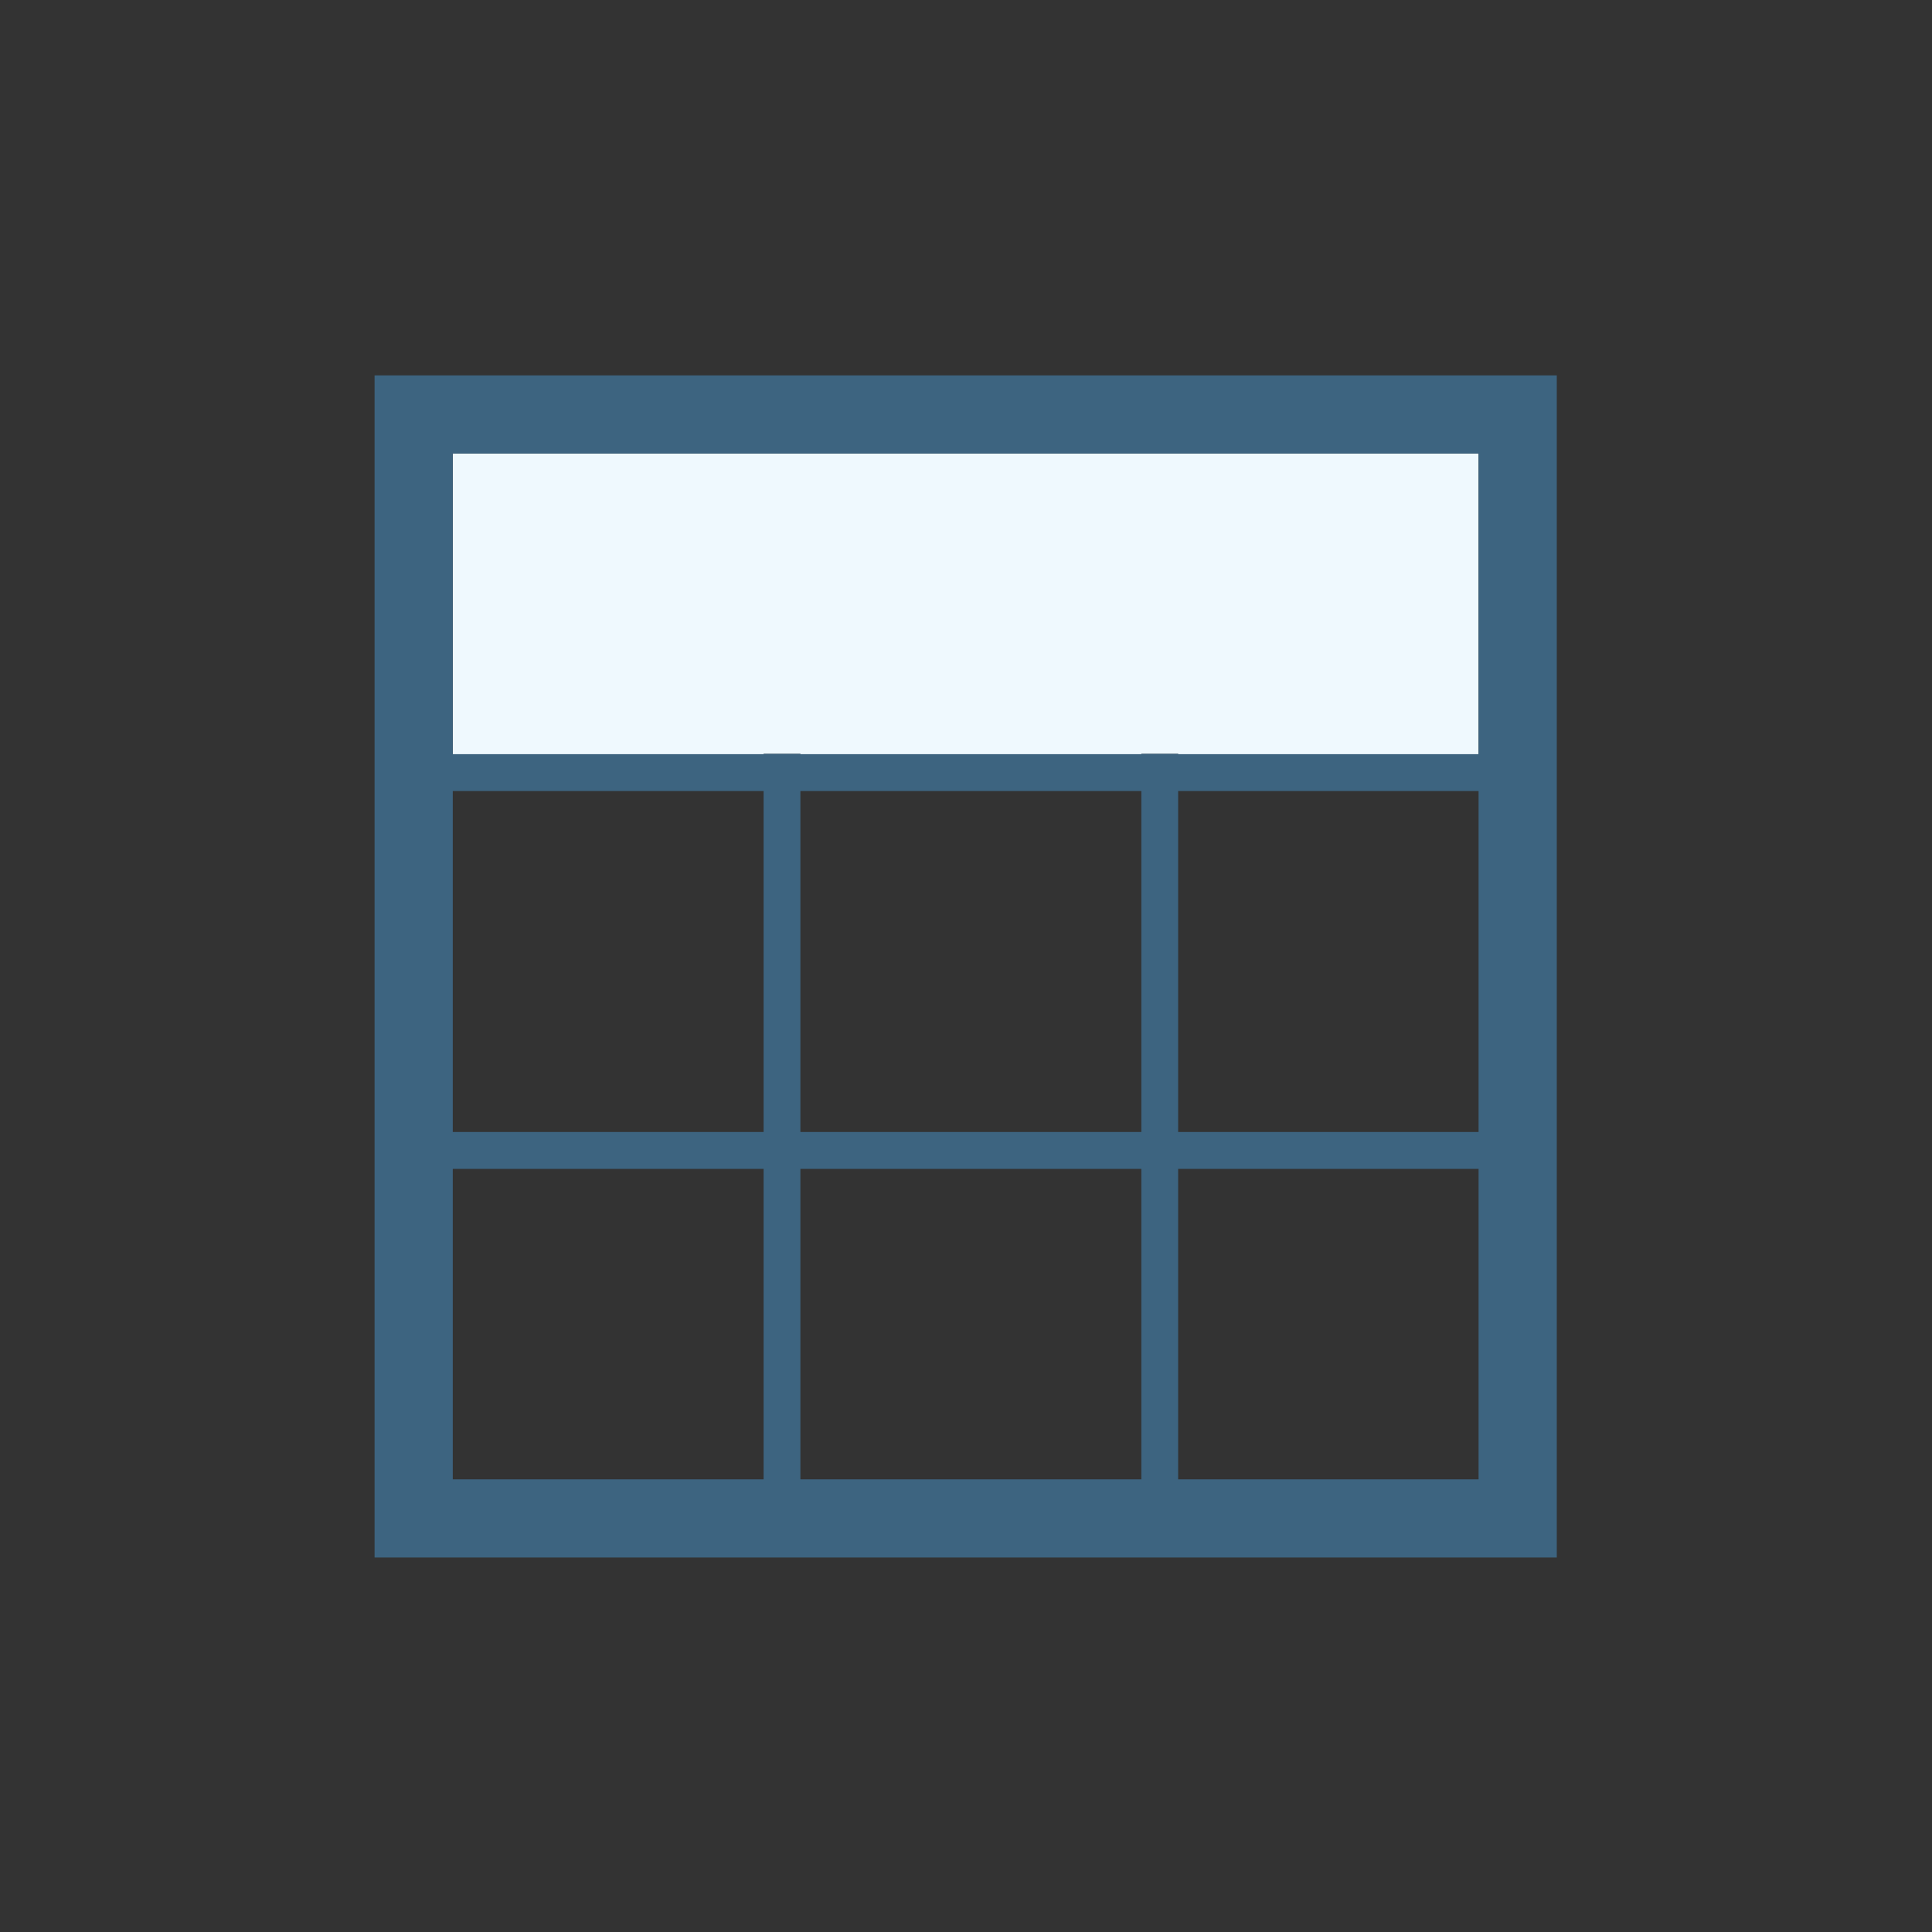 <?xml version="1.0" encoding="utf-8"?>
<!-- Generator: Adobe Illustrator 17.0.0, SVG Export Plug-In . SVG Version: 6.00 Build 0)  -->
<!DOCTYPE svg PUBLIC "-//W3C//DTD SVG 1.1//EN" "http://www.w3.org/Graphics/SVG/1.1/DTD/svg11.dtd">
<svg version="1.1"  xmlns="http://www.w3.org/2000/svg" xmlns:xlink="http://www.w3.org/1999/xlink" x="0px" y="0px"
	 width="42px" height="42px" viewBox="0 0 42 42" enable-background="new 0 0 42 42" >
<rect x="0" y="0" width="42" height="42" fill="#333333" stroke="none"/>
<g>
	<rect x="9.843" y="25.41" fill="none" width="6.757" height="6.75"/>
	<rect x="9.843" y="17.197" fill="none" width="6.757" height="7.412"/>
	<rect x="17.4" y="25.41" fill="none" width="7.412" height="6.75"/>
	<rect x="17.4" y="17.197" fill="none" width="7.412" height="7.412"/>
	<rect x="25.612" y="17.197" fill="none" width="6.531" height="7.412"/>
	<rect x="25.612" y="25.41" fill="none" width="6.531" height="6.75"/>
	<polygon fill="#EFF9FE" points="9.843,16.396 16.6,16.396 16.6,16.389 17.4,16.389 17.4,16.396 24.812,16.396 24.812,16.389 
		25.612,16.389 25.612,16.396 32.143,16.396 32.143,9.859 9.843,9.859 	"/>
	<path fill="#3D6480" d="M8.143,8.16v25.699h25.7V8.16H8.143z M16.6,32.16H9.843v-6.75H16.6V32.16z M16.6,24.609H9.843v-7.412H16.6
		V24.609z M24.812,32.16H17.4v-6.75h7.412V32.16z M24.812,24.609H17.4v-7.412h7.412V24.609z M32.143,32.16h-6.531v-6.75h6.531V32.16
		z M32.143,24.609h-6.531v-7.412h6.531V24.609z M32.143,16.396h-6.531v-0.008h-0.8v0.008H17.4v-0.008h-0.8v0.008H9.843V9.859h22.3
		V16.396z"/>
</g>
</svg>
